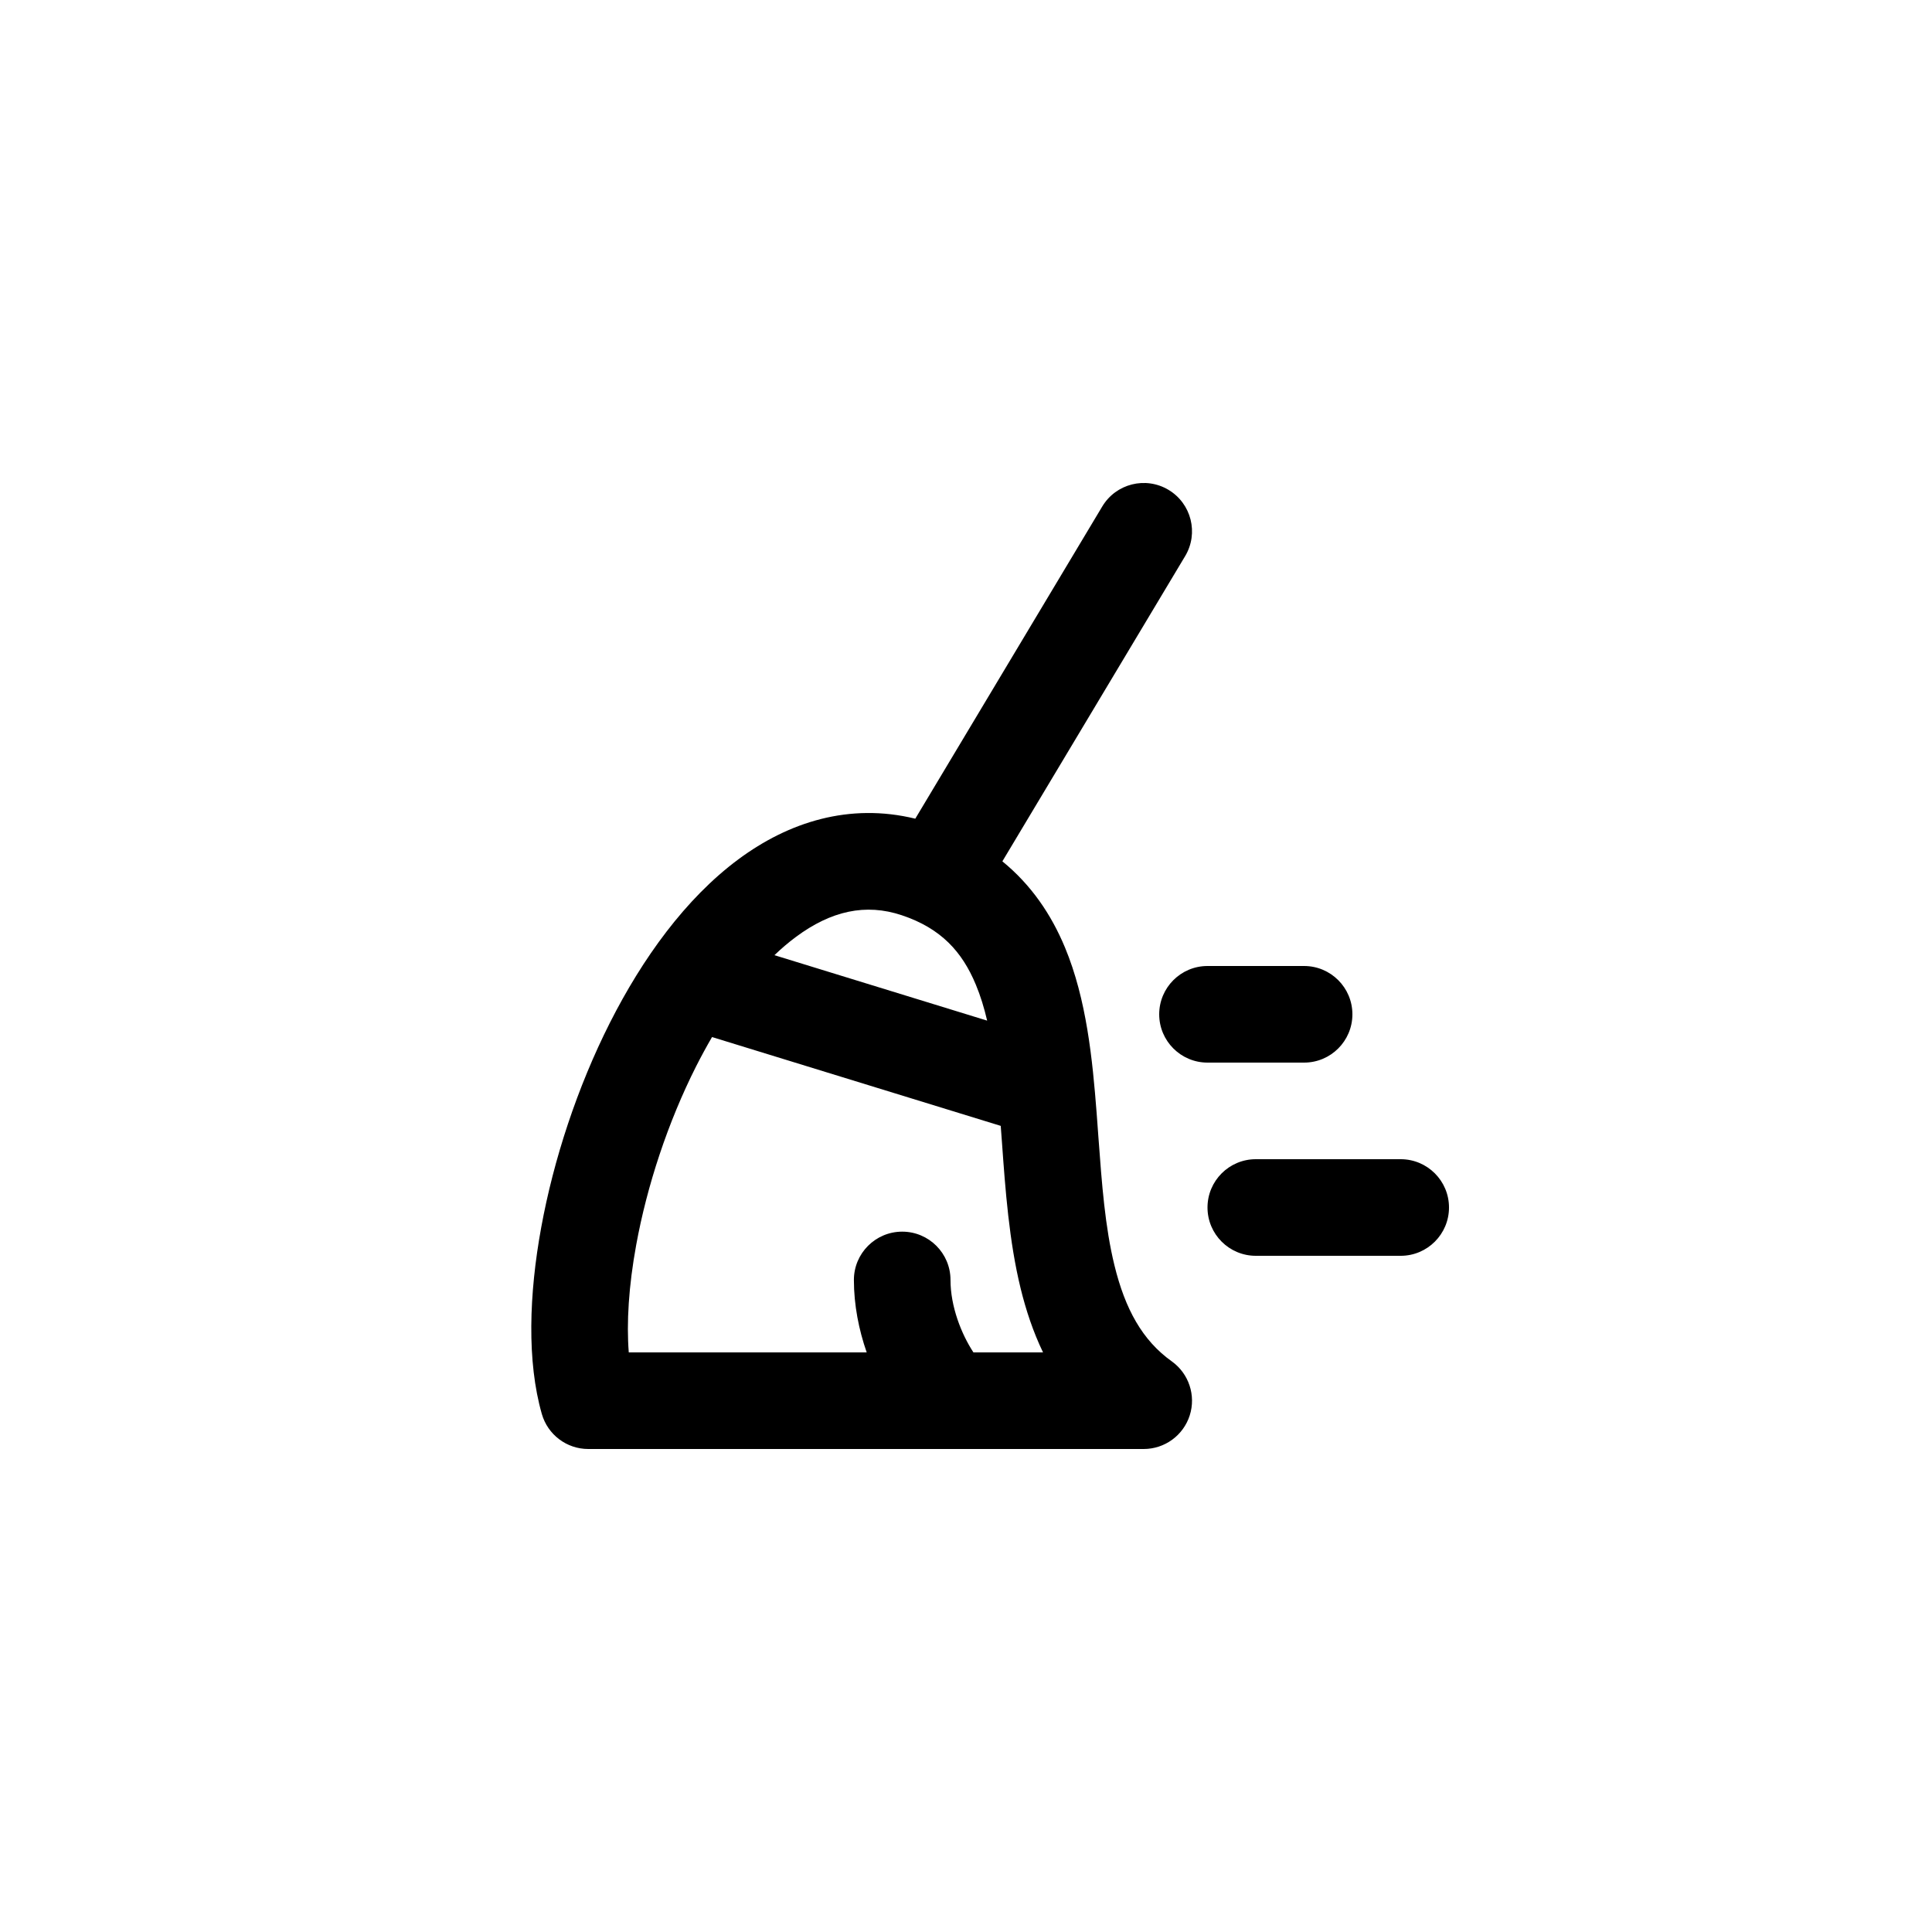 <svg width="40" height="40" viewBox="0 0 40 40" fill="none" xmlns="http://www.w3.org/2000/svg">
  <path fill-rule="evenodd" clip-rule="evenodd"
    d="M24.537 11.514C24.821 11.04 24.667 10.426 24.193 10.142C23.719 9.858 23.105 10.012 22.821 10.486L18.95 16.95C17.584 16.617 16.326 17.021 15.288 17.791C14.191 18.604 13.3 19.846 12.628 21.174C11.951 22.513 11.461 24.011 11.205 25.414C10.952 26.795 10.907 28.188 11.218 29.275C11.341 29.704 11.733 30 12.179 30H19.677H19.681H23.679C24.114 30 24.499 29.719 24.632 29.305C24.764 28.891 24.614 28.439 24.261 28.186C23.65 27.751 23.294 27.099 23.074 26.2C22.878 25.401 22.813 24.517 22.741 23.538C22.73 23.377 22.718 23.214 22.705 23.048C22.619 21.935 22.496 20.689 22.049 19.616C21.765 18.933 21.349 18.319 20.753 17.833L24.537 11.514ZM20.154 28H21.595C21.389 27.572 21.241 27.124 21.131 26.675C20.892 25.7 20.814 24.624 20.745 23.658C20.736 23.541 20.728 23.424 20.719 23.31L14.742 21.471C14.629 21.665 14.519 21.867 14.413 22.076C13.826 23.238 13.395 24.552 13.172 25.774C13.015 26.63 12.97 27.392 13.018 28H17.944C17.78 27.529 17.679 27.017 17.679 26.5C17.679 25.948 18.127 25.5 18.679 25.5C19.232 25.5 19.679 25.948 19.679 26.5C19.679 27.049 19.903 27.618 20.154 28ZM16.034 19.776L20.438 21.131C20.375 20.863 20.299 20.614 20.203 20.385C19.922 19.709 19.486 19.221 18.67 18.949C17.922 18.699 17.207 18.858 16.48 19.397C16.329 19.509 16.18 19.635 16.034 19.776ZM24 21C24 20.448 24.448 20 25 20H27C27.552 20 28 20.448 28 21C28 21.552 27.552 22 27 22H25C24.448 22 24 21.552 24 21ZM26 24C25.448 24 25 24.448 25 25C25 25.552 25.448 26 26 26H29C29.552 26 30 25.552 30 25C30 24.448 29.552 24 29 24H26Z"
    fill="currentColor"></path>
</svg>